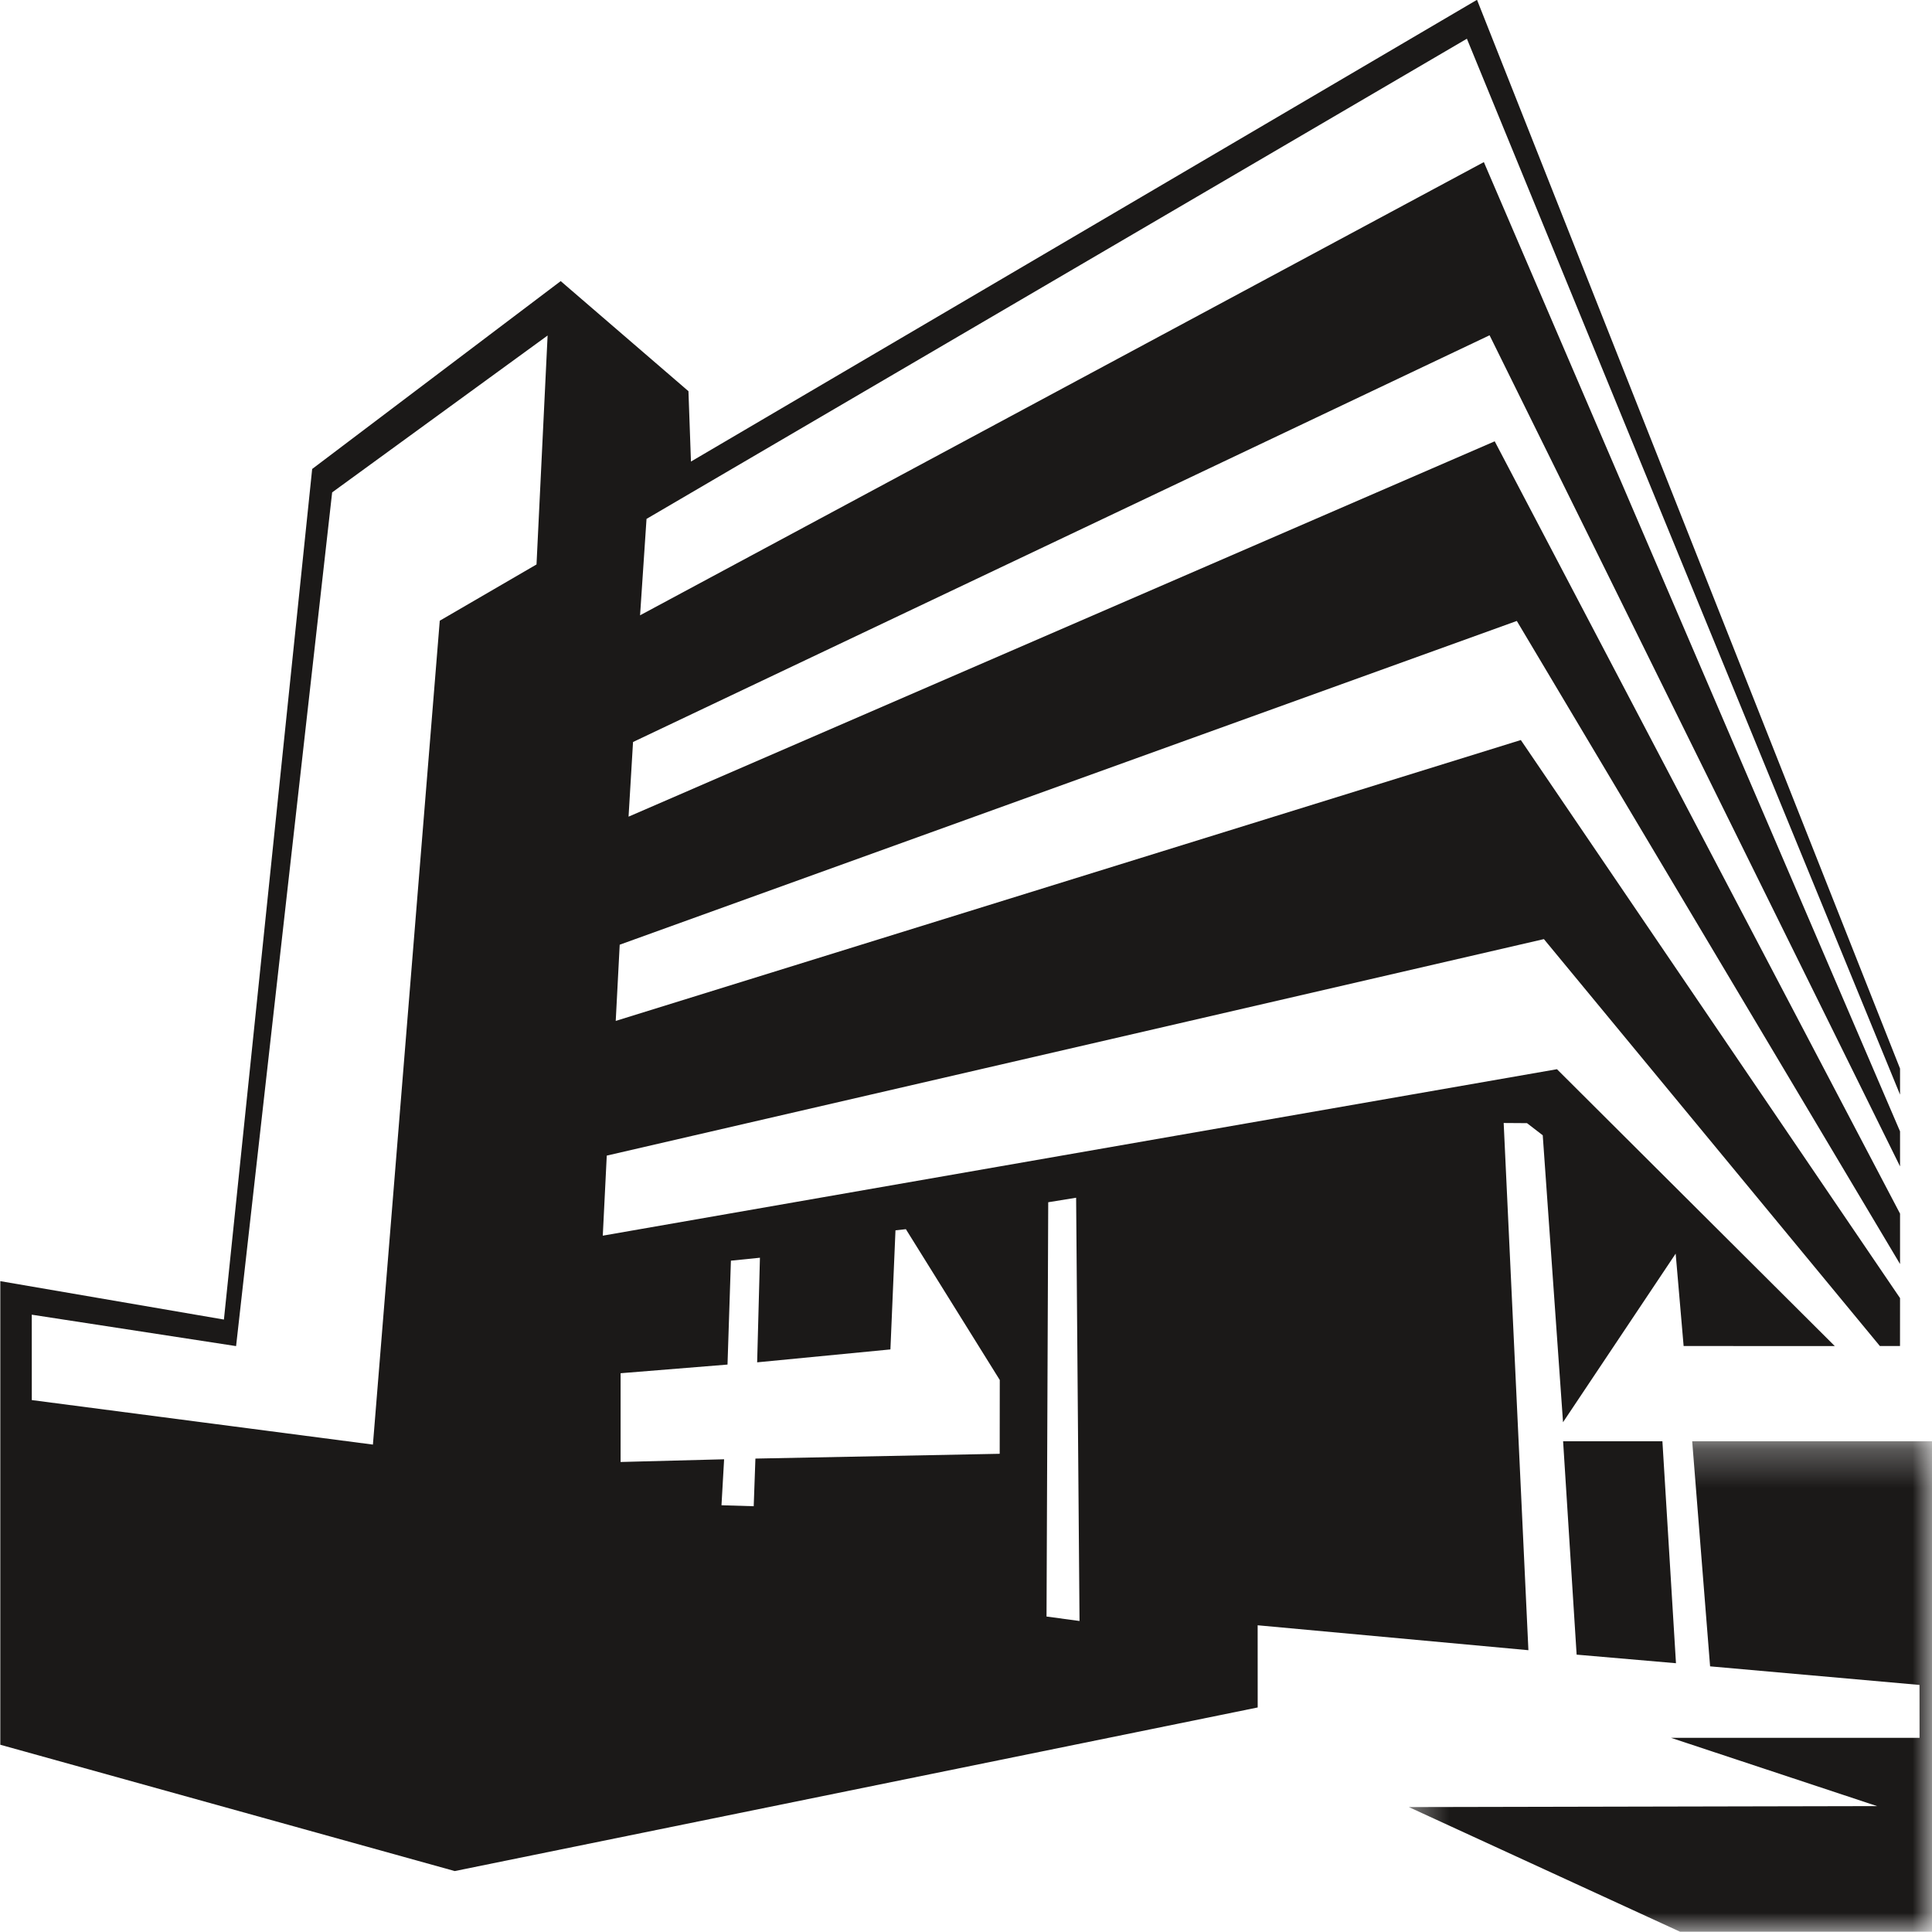 <svg width="50" height="50" viewBox="0 0 50 50" fill="none" xmlns="http://www.w3.org/2000/svg">
<g clip-path="url(#clip0_66_138)">
<path fill-rule="evenodd" clip-rule="evenodd" d="M0.008 45.154L0.008 33.156L5.795 34.15L8.079 12.137L14.511 7.275L17.817 10.124L17.882 11.945L38.225 -0.005L49.173 27.655V28.329L37.963 1.002L16.732 13.429L16.565 15.924L38.402 4.195L49.173 29.28L49.173 30.186L38.55 8.677L16.383 19.203L16.267 21.135L38.683 11.421L49.173 31.409L49.173 32.713L39.255 16.07L16.038 24.449L15.935 26.421L39.359 19.152L49.173 33.595L49.172 34.834L48.651 34.835L39.956 24.304L15.703 29.907L15.6 31.979L40.294 27.671L47.484 34.836L43.572 34.835L43.366 32.444L40.451 36.807L39.926 29.381L39.519 29.067L38.915 29.063L39.555 42.707L32.548 42.062L32.549 44.189L11.769 48.423L0.008 45.154ZM14.172 8.683L8.596 12.743L6.11 34.837L0.822 34.024L0.823 36.234L9.651 37.386L11.381 16.064L13.885 14.608L14.172 8.683ZM18.916 32.626L18.828 35.315L16.061 35.539L16.061 37.836L18.74 37.766L18.672 38.956L19.506 38.981L19.55 37.748L25.872 37.624L25.874 35.714L23.444 31.811L23.175 31.841L23.044 34.923L19.595 35.257L19.667 32.55L18.916 32.626ZM27.128 31.114L27.084 41.836L27.938 41.951L27.85 30.997L27.128 31.114Z" fill="#1B1918"/>
<path fill-rule="evenodd" clip-rule="evenodd" d="M40.453 37.3L40.803 42.822L43.374 43.044L43.023 37.3H40.453Z" fill="#1B1918"/>
<mask id="mask0_66_138" style="mask-type:luminance" maskUnits="userSpaceOnUse" x="36" y="37" width="14" height="14">
<path d="M36.41 37.274H50V50H36.41V37.274Z" fill="white"/>
</mask>
<g mask="url(#mask0_66_138)">
<path fill-rule="evenodd" clip-rule="evenodd" d="M43.794 37.3L44.257 43.125L49.677 43.606L49.678 44.975H43.246L48.579 46.742L36.461 46.767L43.478 49.992H50.009V37.3H43.794Z" fill="#1B1918"/>
</g>
</g>
<defs>
<clipPath id="clip0_66_138">
<rect width="50" height="50" fill="white"/>
</clipPath>
</defs>
</svg>
